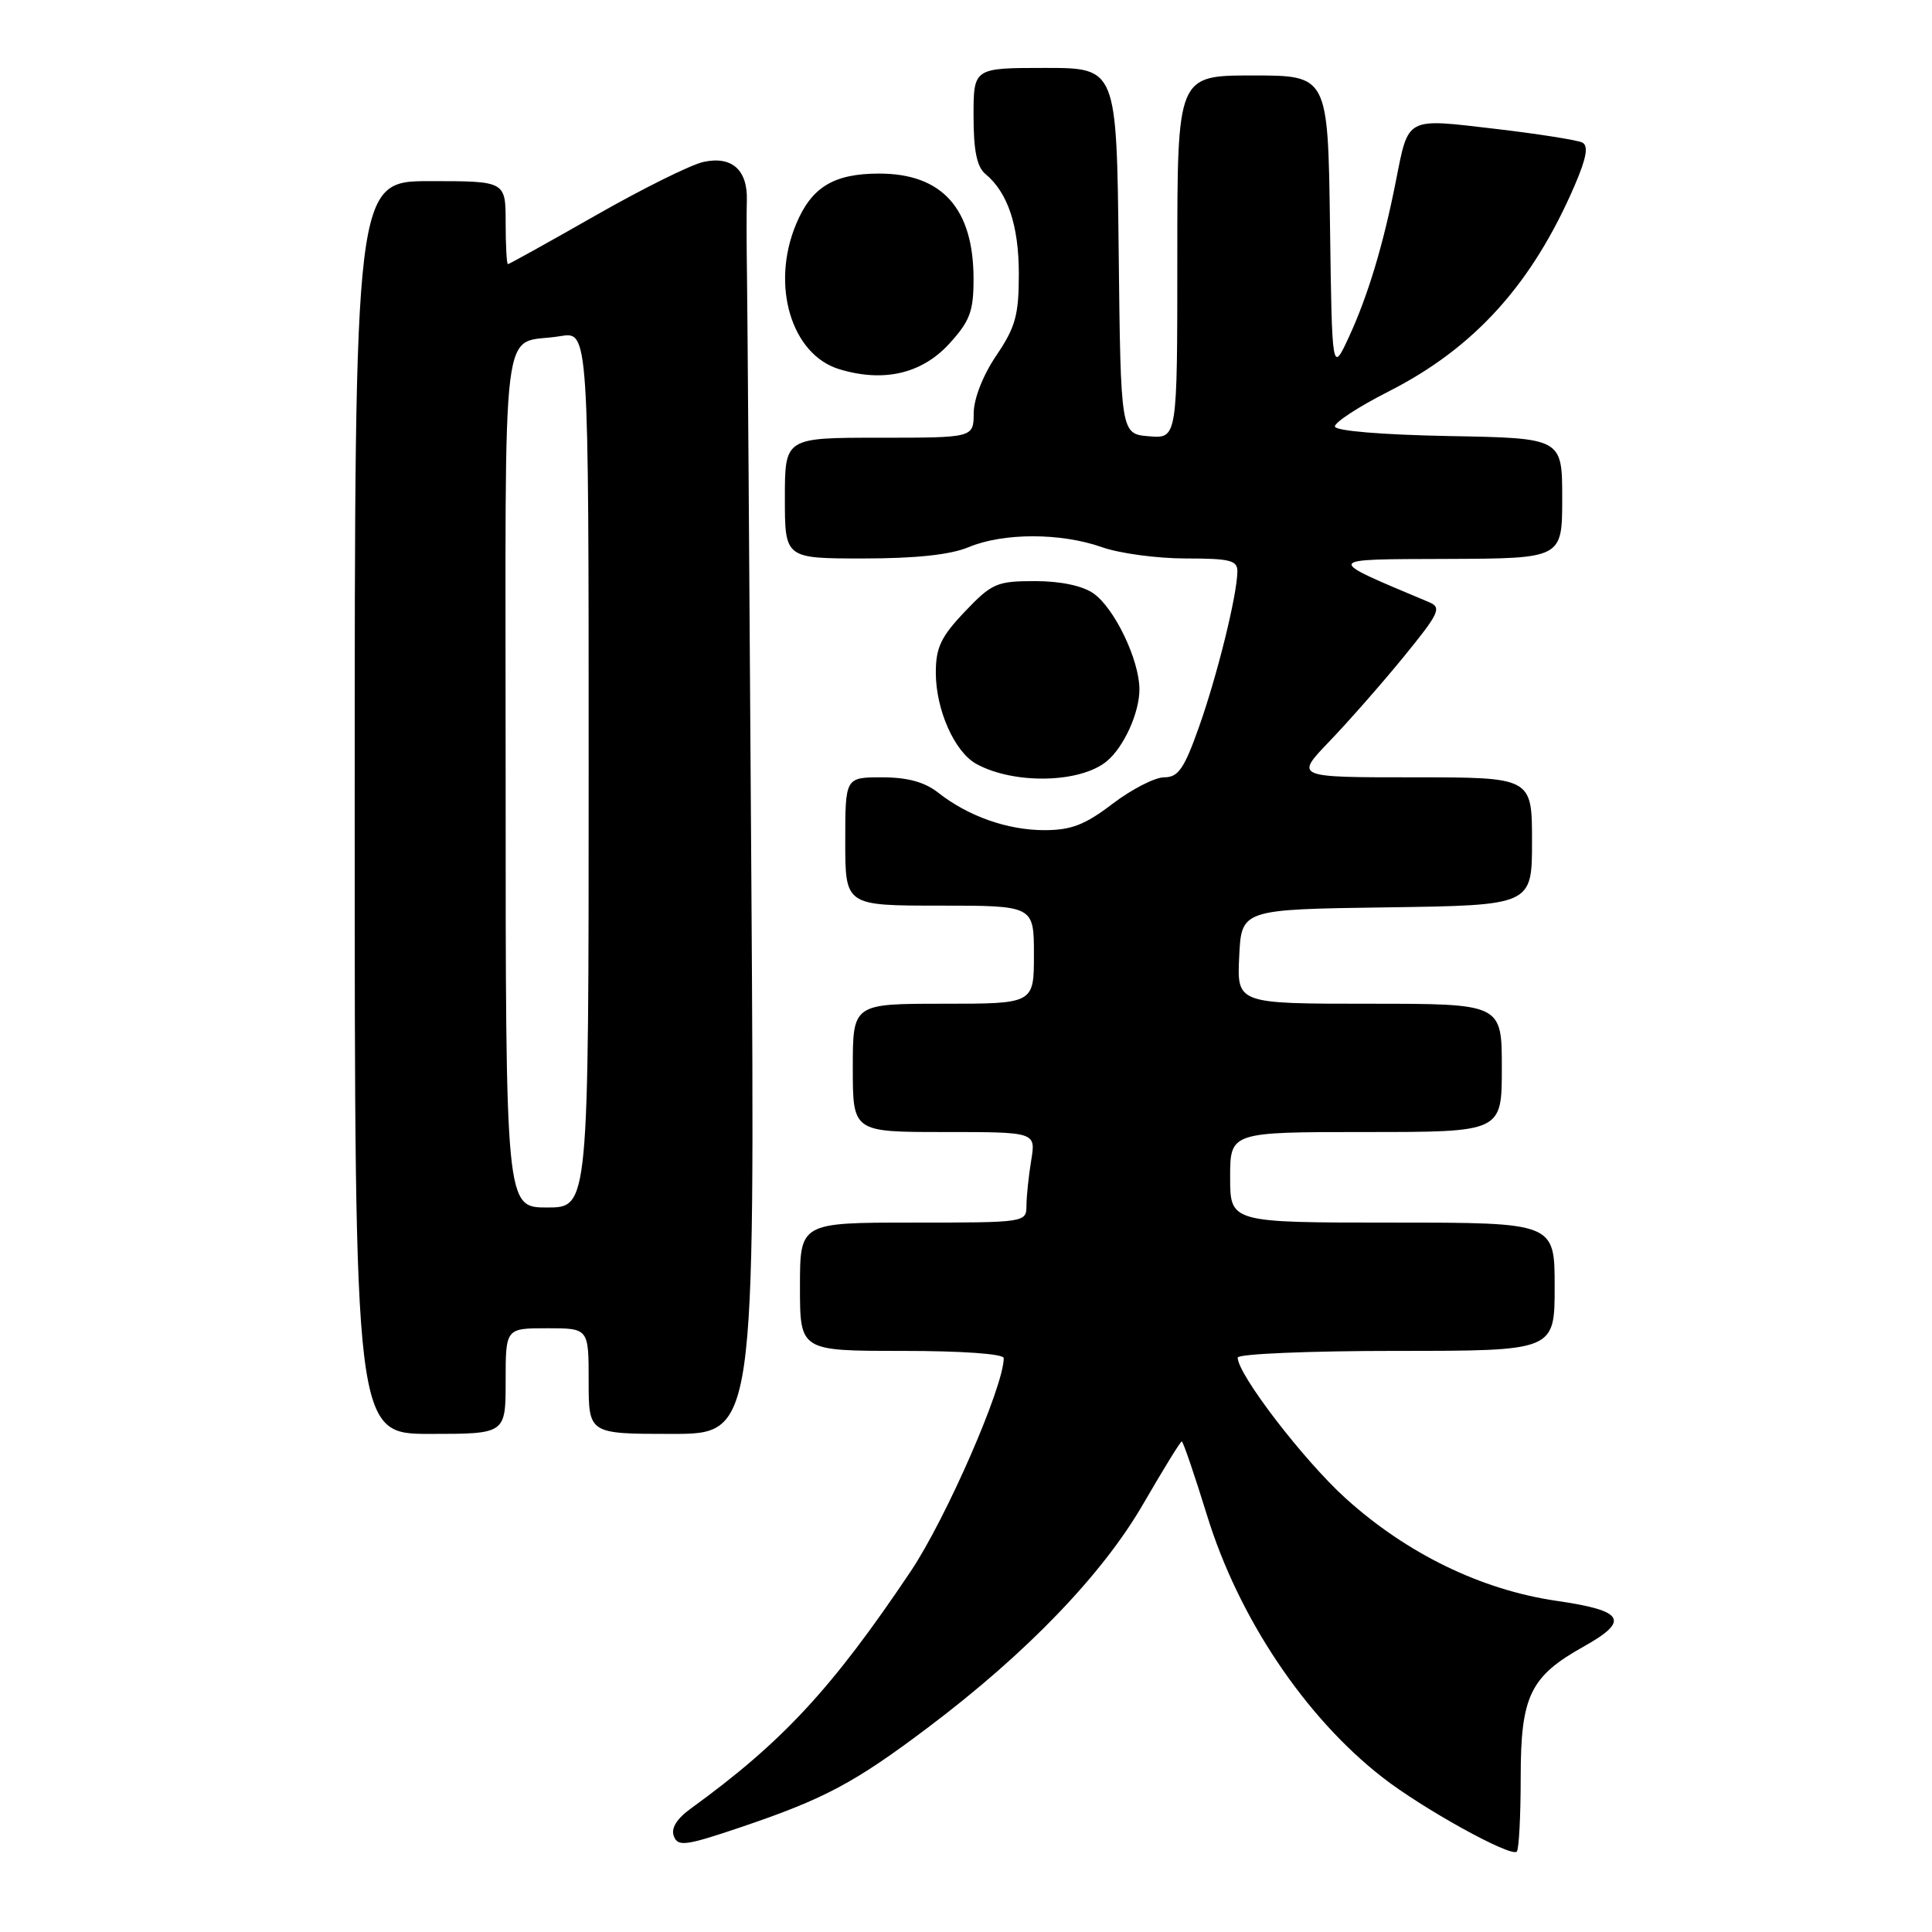 <?xml version="1.0" encoding="UTF-8" standalone="no"?>
<!DOCTYPE svg PUBLIC "-//W3C//DTD SVG 1.1//EN" "http://www.w3.org/Graphics/SVG/1.1/DTD/svg11.dtd" >
<svg xmlns="http://www.w3.org/2000/svg" xmlns:xlink="http://www.w3.org/1999/xlink" version="1.1" viewBox="0 0 256 256">
 <g >
 <path fill="currentColor"
d=" M 201.50 235.49 C 201.50 224.73 202.75 222.14 209.84 218.18 C 216.01 214.73 215.24 213.42 206.25 212.12 C 196.29 210.67 186.41 205.87 178.31 198.54 C 172.73 193.49 164.00 182.11 164.00 179.89 C 164.00 179.40 173.45 179.00 185.00 179.00 C 206.00 179.00 206.00 179.00 206.00 170.50 C 206.00 162.00 206.00 162.00 184.50 162.00 C 163.00 162.00 163.00 162.00 163.00 156.00 C 163.00 150.00 163.00 150.00 181.00 150.00 C 199.00 150.00 199.00 150.00 199.00 141.50 C 199.00 133.00 199.00 133.00 181.45 133.00 C 163.90 133.00 163.90 133.00 164.20 126.75 C 164.50 120.50 164.50 120.50 183.75 120.23 C 203.00 119.96 203.00 119.96 203.00 111.48 C 203.00 103.00 203.00 103.00 187.29 103.00 C 171.58 103.00 171.58 103.00 176.14 98.25 C 178.65 95.64 183.08 90.60 185.98 87.05 C 190.71 81.25 191.06 80.51 189.38 79.80 C 175.33 73.89 175.24 74.12 191.75 74.06 C 207.00 74.00 207.00 74.00 207.00 66.03 C 207.00 58.05 207.00 58.05 192.00 57.78 C 183.15 57.61 176.95 57.10 176.88 56.52 C 176.82 55.98 180.02 53.89 184.00 51.87 C 195.39 46.09 203.04 37.61 208.67 24.53 C 210.22 20.92 210.50 19.33 209.67 18.89 C 209.02 18.56 203.82 17.74 198.11 17.07 C 186.19 15.67 186.66 15.42 184.96 24.00 C 183.29 32.46 181.27 39.14 178.78 44.56 C 176.50 49.50 176.50 49.50 176.23 29.75 C 175.96 10.00 175.96 10.00 165.98 10.00 C 156.00 10.00 156.00 10.00 156.00 34.06 C 156.00 58.12 156.00 58.12 152.25 57.81 C 148.50 57.50 148.50 57.50 148.23 33.25 C 147.96 9.00 147.96 9.00 138.48 9.00 C 129.00 9.00 129.00 9.00 129.00 15.38 C 129.00 19.95 129.44 22.12 130.57 23.05 C 133.54 25.52 135.00 29.88 135.00 36.30 C 135.00 41.75 134.56 43.35 132.02 47.10 C 130.25 49.72 129.03 52.82 129.02 54.75 C 129.00 58.00 129.00 58.00 116.50 58.00 C 104.00 58.00 104.00 58.00 104.00 66.00 C 104.00 74.00 104.00 74.00 114.38 74.00 C 121.34 74.00 125.94 73.51 128.35 72.50 C 132.94 70.58 140.56 70.58 146.00 72.50 C 148.34 73.33 153.34 74.00 157.13 74.00 C 163.02 74.00 163.99 74.25 163.96 75.75 C 163.90 78.96 161.31 89.42 158.90 96.25 C 156.91 101.87 156.13 103.00 154.26 103.00 C 153.03 103.00 149.95 104.58 147.43 106.50 C 143.78 109.29 141.94 110.00 138.39 110.00 C 133.50 110.00 128.29 108.16 124.31 105.03 C 122.52 103.62 120.24 103.00 116.87 103.00 C 112.00 103.00 112.00 103.00 112.00 111.50 C 112.00 120.00 112.00 120.00 124.50 120.00 C 137.00 120.00 137.00 120.00 137.00 126.50 C 137.00 133.00 137.00 133.00 125.00 133.00 C 113.00 133.00 113.00 133.00 113.00 141.50 C 113.00 150.00 113.00 150.00 125.13 150.00 C 137.26 150.00 137.26 150.00 136.64 153.75 C 136.30 155.81 136.02 158.51 136.01 159.75 C 136.00 161.98 135.89 162.00 121.00 162.00 C 106.00 162.00 106.00 162.00 106.00 170.50 C 106.00 179.00 106.00 179.00 119.50 179.00 C 127.45 179.00 133.00 179.39 133.00 179.96 C 133.00 183.72 125.35 201.25 120.64 208.26 C 110.23 223.77 103.70 230.81 91.58 239.61 C 89.66 240.99 88.88 242.26 89.29 243.31 C 89.83 244.72 90.87 244.58 98.20 242.10 C 109.23 238.37 113.24 236.24 123.02 228.86 C 136.06 219.04 146.11 208.59 151.50 199.25 C 154.13 194.71 156.41 191.00 156.59 191.00 C 156.77 191.00 158.28 195.42 159.95 200.83 C 164.13 214.39 172.93 227.52 183.16 235.49 C 188.48 239.65 200.21 246.13 200.98 245.35 C 201.27 245.06 201.50 240.63 201.50 235.49 Z  M 67.00 183.00 C 67.00 176.00 67.00 176.00 72.50 176.00 C 78.00 176.00 78.00 176.00 78.00 183.00 C 78.00 190.00 78.00 190.00 89.01 190.00 C 100.03 190.00 100.03 190.00 99.56 116.75 C 99.30 76.46 99.04 40.35 98.98 36.50 C 98.92 32.65 98.91 28.18 98.96 26.56 C 99.08 22.51 96.97 20.63 93.20 21.46 C 91.54 21.82 85.10 25.02 78.90 28.56 C 72.69 32.10 67.47 35.00 67.30 35.00 C 67.14 35.00 67.00 32.52 67.00 29.50 C 67.00 24.00 67.00 24.00 57.00 24.00 C 47.00 24.00 47.00 24.00 47.00 107.00 C 47.00 190.00 47.00 190.00 57.00 190.00 C 67.00 190.00 67.00 190.00 67.00 183.00 Z  M 146.66 100.86 C 148.93 98.98 151.00 94.40 150.98 91.30 C 150.95 87.40 147.67 80.58 144.89 78.63 C 143.42 77.61 140.53 77.00 137.12 77.00 C 132.08 77.00 131.42 77.29 127.85 81.04 C 124.68 84.37 124.00 85.80 124.00 89.14 C 124.00 94.05 126.49 99.65 129.38 101.23 C 134.37 103.96 143.15 103.78 146.66 100.86 Z  M 125.75 45.58 C 128.52 42.55 129.00 41.28 129.00 36.97 C 129.00 27.64 124.85 23.00 116.50 23.00 C 110.48 23.00 107.53 24.79 105.49 29.69 C 102.10 37.78 104.85 46.99 111.21 48.92 C 117.06 50.70 122.12 49.53 125.75 45.58 Z  M 67.00 103.07 C 67.00 39.40 66.20 45.90 74.25 44.54 C 78.00 43.91 78.00 43.91 78.00 101.95 C 78.00 160.00 78.00 160.00 72.50 160.00 C 67.00 160.00 67.00 160.00 67.00 103.07 Z "/>
</g>
</svg>
